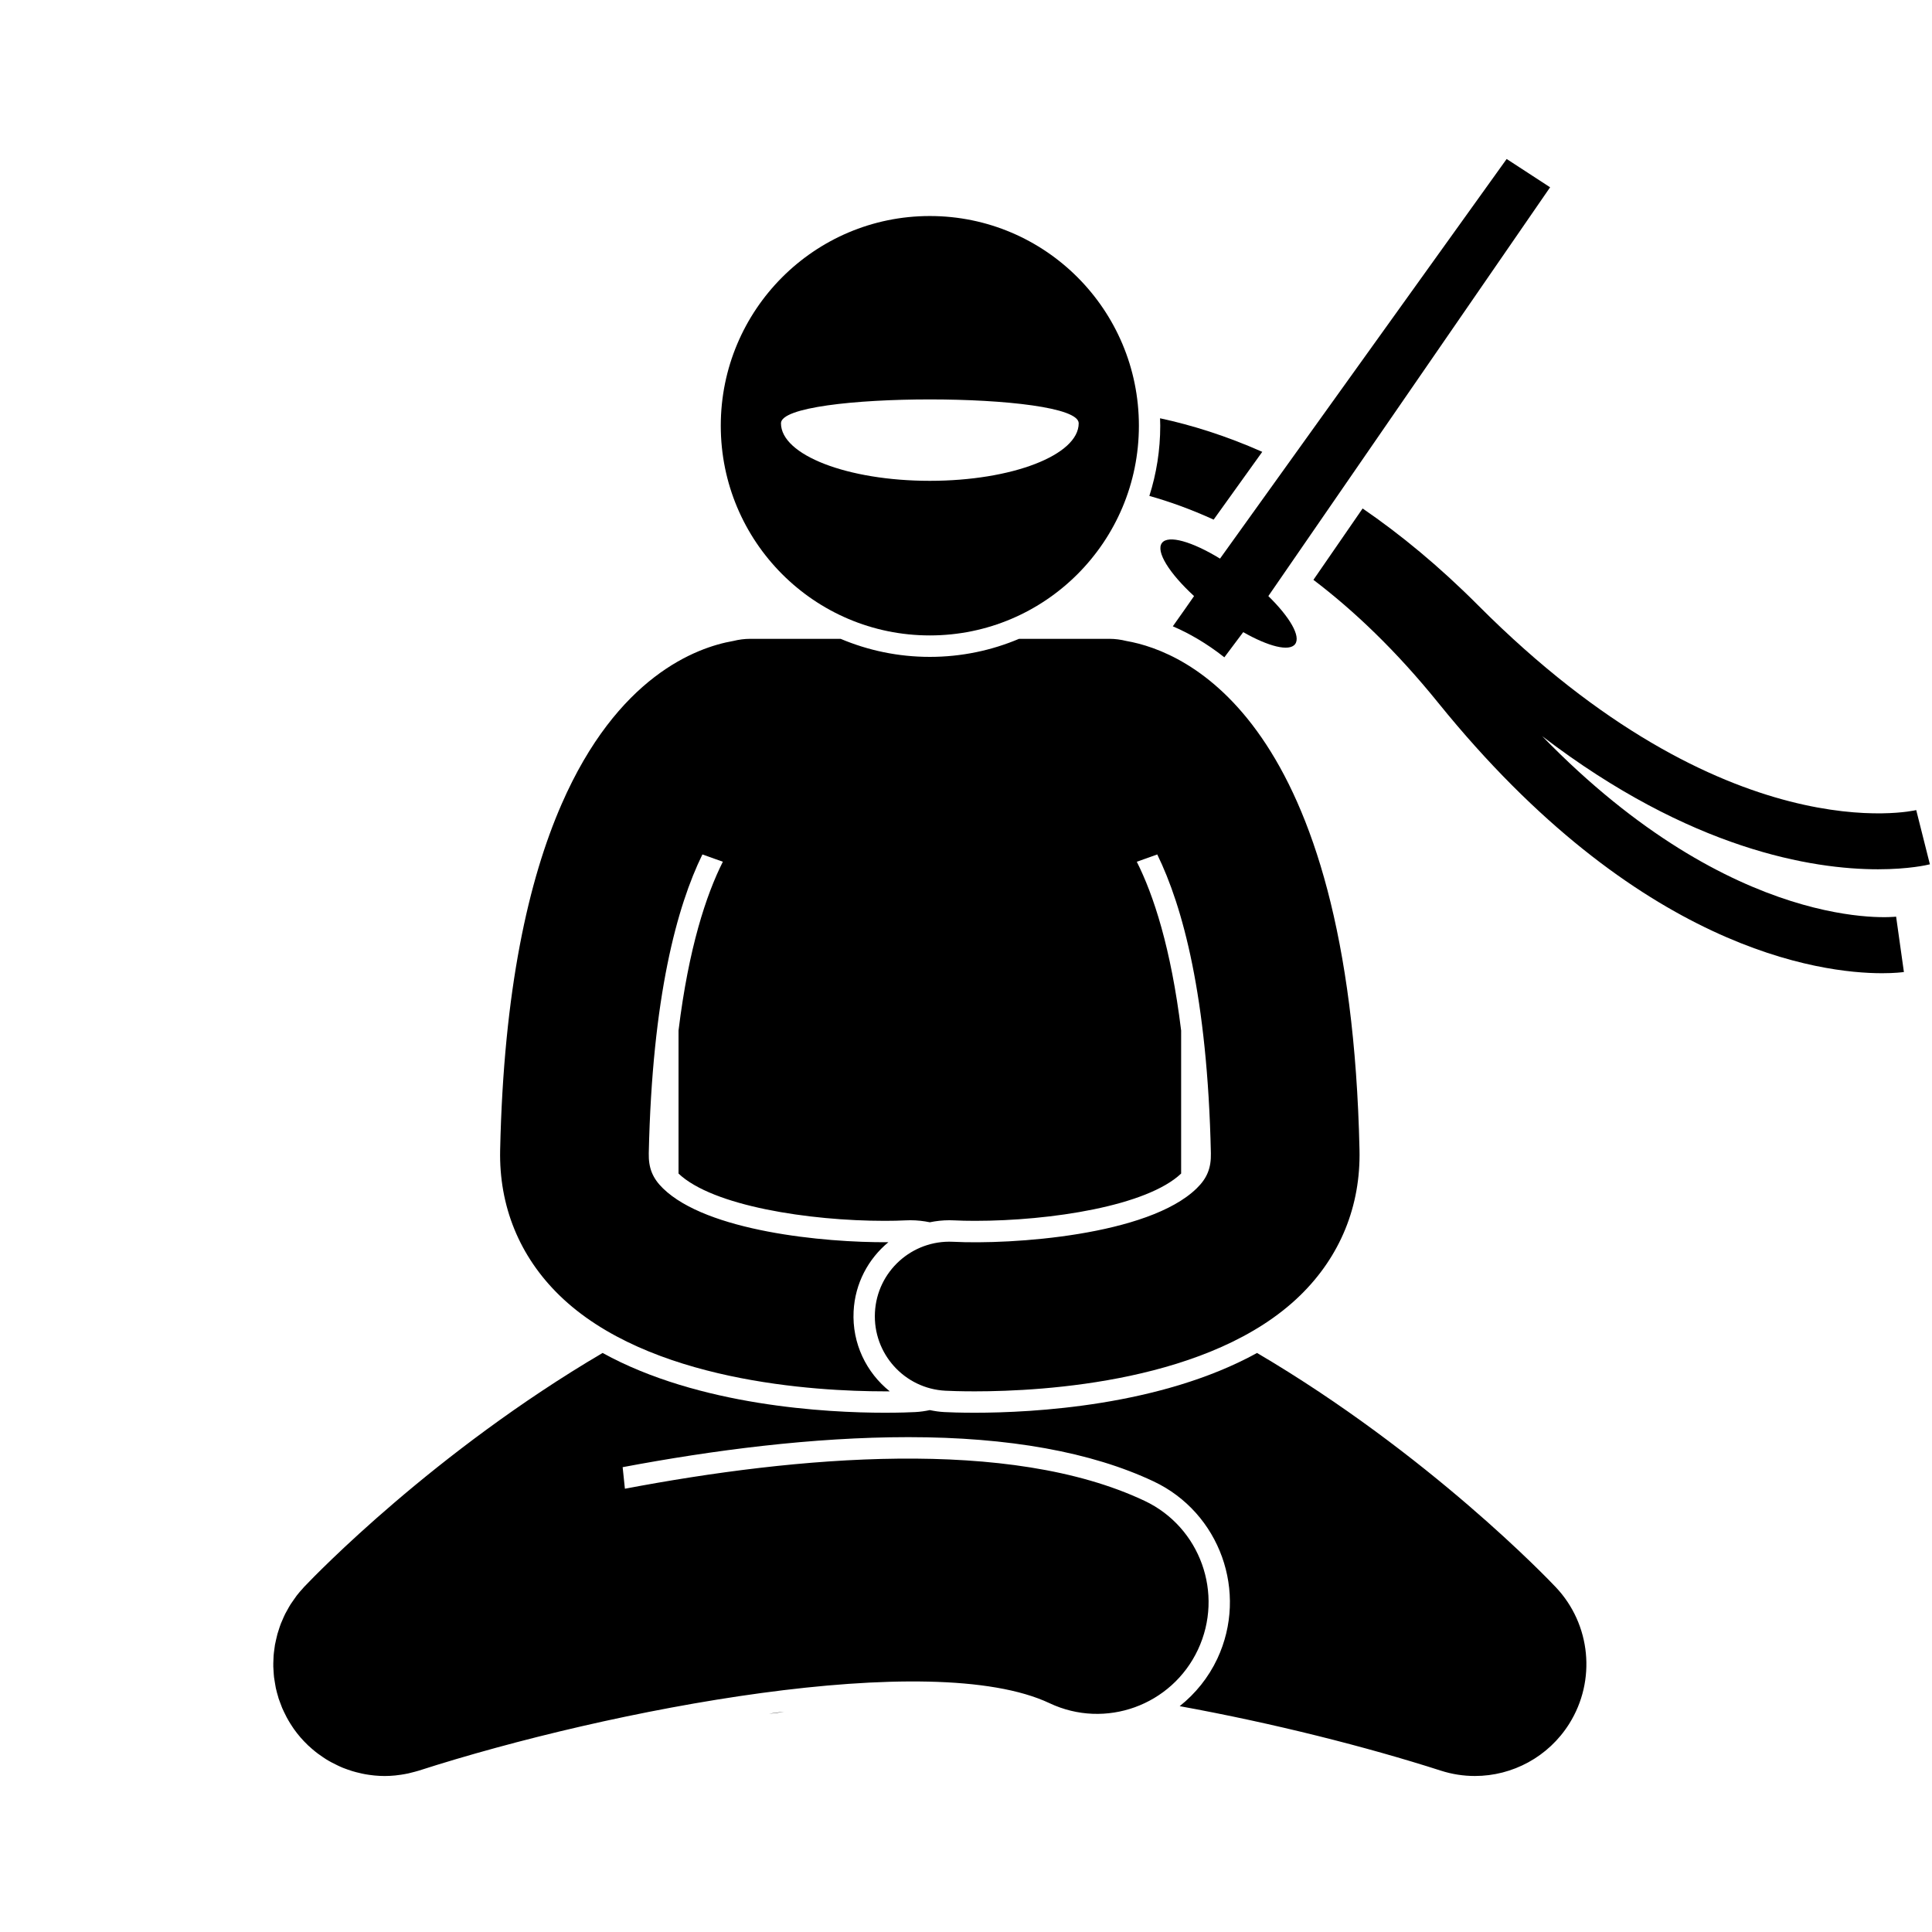 <?xml version="1.0" encoding="UTF-8"?>
<svg xmlns="http://www.w3.org/2000/svg" xmlns:xlink="http://www.w3.org/1999/xlink" width="375pt" height="375pt" viewBox="0 0 375 375" version="1.2">
<defs>
<clipPath id="clip1">
  <path d="M 254 98 L 374.598 98 L 374.598 189 L 254 189 Z M 254 98 "/>
</clipPath>
<clipPath id="clip2">
  <path d="M 225 30.145 L 301 30.145 L 301 128 L 225 128 Z M 225 30.145 "/>
</clipPath>
<clipPath id="clip3">
  <path d="M 53.047 262 L 308 262 L 308 345 L 53.047 345 Z M 53.047 262 "/>
</clipPath>
</defs>
<g id="surface1">
<rect x="0" y="0" width="375" height="375" style="fill:rgb(100%,100%,100%);fill-opacity:1;stroke:none;"/>
<rect x="0" y="0" width="375" height="375" style="fill:rgb(100%,100%,100%);fill-opacity:1;stroke:none;"/>
<rect x="0" y="0" width="375" height="375" style="fill:rgb(100%,100%,100%);fill-opacity:1;stroke:none;"/>
<path style=" stroke:none;fill-rule:nonzero;fill:rgb(0%,0%,0%);fill-opacity:1;" d="M 223.09 96.258 C 227.004 97.355 231.184 98.859 235.566 100.859 L 245.004 87.703 C 237.961 84.578 231.312 82.512 225.168 81.188 C 225.18 81.672 225.203 82.148 225.203 82.633 C 225.203 87.383 224.461 91.961 223.09 96.258 Z M 223.09 96.258 "/>
<g clip-path="url(#clip1)" clip-rule="nonzero">
<path style=" stroke:none;fill-rule:nonzero;fill:rgb(0%,0%,0%);fill-opacity:1;" d="M 254.934 112.547 C 262.809 118.527 270.977 126.293 279.145 136.398 C 317.945 184.387 353.355 188.902 365.316 188.902 C 367.777 188.902 369.246 188.711 369.547 188.668 L 368.035 177.922 C 367.695 177.965 336.824 181.465 299.336 142.887 C 328.203 164.977 351.832 168.727 364.523 168.727 C 370.547 168.727 374.109 167.883 374.59 167.762 L 371.938 157.238 C 371.574 157.328 335.133 165.871 286.918 117.508 C 279.277 109.844 271.766 103.688 264.484 98.695 Z M 254.934 112.547 "/>
</g>
<g clip-path="url(#clip2)" clip-rule="nonzero">
<path style=" stroke:none;fill-rule:nonzero;fill:rgb(0%,0%,0%);fill-opacity:1;" d="M 251.379 125.027 C 252.535 123.496 250.324 119.746 246.184 115.699 L 300.875 36.352 L 292.441 30.859 L 236.805 108.426 C 231.402 105.125 226.762 103.766 225.535 105.387 C 224.285 107.043 226.969 111.285 231.766 115.699 C 230.879 116.98 229.496 118.961 227.645 121.566 C 230.723 122.891 234.137 124.809 237.645 127.586 C 238.863 125.969 240.082 124.344 241.309 122.699 C 246.188 125.477 250.246 126.527 251.379 125.027 Z M 251.379 125.027 "/>
</g>
<g clip-path="url(#clip3)" clip-rule="nonzero">
<path style=" stroke:none;fill-rule:nonzero;fill:rgb(0%,0%,0%);fill-opacity:1;" d="M 59.102 307.945 C 59.062 307.988 59.023 308.027 58.984 308.066 C 58.98 308.074 58.961 308.09 58.957 308.098 C 58.891 308.164 58.84 308.238 58.777 308.309 C 58.367 308.754 57.969 309.215 57.594 309.695 C 57.383 309.969 57.199 310.25 57.004 310.531 C 56.801 310.82 56.59 311.102 56.402 311.398 C 56.164 311.773 55.957 312.156 55.746 312.543 C 55.625 312.766 55.492 312.984 55.375 313.211 C 55.172 313.621 54.988 314.039 54.812 314.457 C 54.715 314.684 54.609 314.906 54.52 315.137 C 54.367 315.535 54.234 315.934 54.109 316.34 C 54.02 316.613 53.926 316.883 53.848 317.16 C 53.75 317.516 53.672 317.871 53.594 318.227 C 53.516 318.566 53.434 318.906 53.371 319.25 C 53.32 319.551 53.285 319.855 53.246 320.156 C 53.191 320.559 53.137 320.961 53.105 321.367 C 53.086 321.629 53.082 321.895 53.074 322.16 C 53.055 322.598 53.035 323.035 53.047 323.477 C 53.055 323.746 53.078 324.02 53.094 324.289 C 53.121 324.711 53.141 325.133 53.191 325.559 C 53.234 325.918 53.301 326.277 53.363 326.637 C 53.418 326.965 53.461 327.289 53.531 327.617 C 53.664 328.223 53.828 328.82 54.012 329.418 C 54.035 329.492 54.047 329.57 54.07 329.648 C 54.074 329.656 54.078 329.664 54.078 329.668 C 54.16 329.922 54.262 330.168 54.352 330.418 C 54.484 330.785 54.617 331.152 54.766 331.508 C 54.875 331.762 54.996 332.012 55.113 332.262 C 55.281 332.617 55.453 332.973 55.637 333.316 C 55.758 333.539 55.879 333.758 56.008 333.977 C 56.234 334.371 56.48 334.754 56.73 335.129 C 56.84 335.289 56.941 335.453 57.055 335.613 C 57.848 336.73 58.738 337.758 59.715 338.691 C 59.746 338.723 59.77 338.758 59.805 338.785 C 59.879 338.859 59.957 338.914 60.031 338.98 C 60.398 339.324 60.781 339.652 61.172 339.965 C 61.34 340.102 61.512 340.234 61.688 340.367 C 62.02 340.617 62.363 340.855 62.711 341.086 C 62.914 341.223 63.117 341.363 63.328 341.492 C 63.691 341.719 64.07 341.926 64.449 342.129 C 64.832 342.336 65.215 342.523 65.602 342.703 C 65.922 342.852 66.238 343.004 66.566 343.133 C 66.84 343.246 67.117 343.34 67.395 343.441 C 67.715 343.555 68.039 343.664 68.363 343.766 C 68.621 343.844 68.879 343.918 69.141 343.984 C 69.516 344.086 69.895 344.176 70.277 344.254 C 70.492 344.301 70.707 344.344 70.922 344.383 C 71.406 344.469 71.902 344.535 72.395 344.59 C 72.512 344.602 72.629 344.621 72.746 344.629 C 73.383 344.688 74.023 344.723 74.672 344.723 C 75.336 344.723 76.004 344.684 76.672 344.621 C 76.82 344.605 76.965 344.586 77.113 344.566 C 77.609 344.512 78.105 344.438 78.602 344.344 C 78.812 344.305 79.023 344.266 79.23 344.223 C 79.672 344.125 80.113 344.008 80.555 343.887 C 80.77 343.824 80.98 343.773 81.195 343.707 C 81.227 343.695 81.258 343.691 81.289 343.68 C 118.355 331.746 180.844 319.785 203.727 330.594 C 214.539 335.695 227.434 331.039 232.523 320.195 C 237.609 309.344 232.969 296.414 222.156 291.309 C 195.938 278.934 154.672 282.633 121.293 288.961 L 120.855 284.777 C 138.242 281.5 157.73 278.949 176.297 278.949 C 195.816 278.949 211.84 281.844 223.922 287.543 C 236.785 293.617 242.328 309.059 236.277 321.965 C 234.559 325.617 232.031 328.734 228.977 331.164 C 247.16 334.469 265.312 339.07 279.664 343.68 C 281.848 344.383 284.074 344.719 286.277 344.719 C 293.559 344.719 300.551 341.016 304.59 334.574 C 309.855 326.188 308.789 315.293 301.996 308.09 C 300.652 306.664 277.391 282.262 243.992 262.609 C 225.297 272.91 200.465 274.211 189.199 274.211 C 186.301 274.211 184.258 274.133 183.301 274.082 C 182.332 274.035 181.398 273.891 180.477 273.699 C 179.559 273.891 178.621 274.035 177.656 274.082 C 176.695 274.133 174.652 274.211 171.758 274.211 C 160.488 274.211 135.656 272.91 116.961 262.609 C 84.266 281.852 61.312 305.613 59.102 307.945 Z M 59.102 307.945 "/>
</g>
<path style=" stroke:none;fill-rule:nonzero;fill:rgb(0%,0%,0%);fill-opacity:1;" d="M 152.203 332.23 C 151.23 332.348 150.25 332.484 149.27 332.617 C 150.25 332.559 151.227 332.426 152.203 332.23 Z M 152.203 332.23 "/>
<path style=" stroke:none;fill-rule:nonzero;fill:rgb(0%,0%,0%);fill-opacity:1;" d="M 108.578 251.418 C 125.789 268.199 158.254 270.059 171.758 270.059 C 172.086 270.059 172.395 270.055 172.699 270.055 C 168.172 266.438 165.371 260.77 165.684 254.543 C 165.953 249.113 168.535 244.336 172.434 241.113 C 159.809 241.207 137.207 238.969 128.691 230.668 C 126.664 228.691 125.863 226.707 125.926 223.84 C 126.594 193.387 131.434 175.859 136.336 165.848 L 140.305 167.262 C 137.066 173.707 133.676 183.953 131.703 200.008 L 131.703 227.789 C 138.344 234.09 157.055 236.965 171.723 236.965 C 173.227 236.965 174.598 236.934 175.789 236.871 C 176.102 236.855 176.398 236.848 176.691 236.848 C 177.988 236.848 179.254 236.988 180.48 237.242 C 181.703 236.988 182.969 236.848 184.27 236.848 C 184.559 236.848 184.855 236.855 185.168 236.871 C 186.363 236.934 187.734 236.965 189.234 236.965 C 203.902 236.965 222.617 234.09 229.258 227.785 L 229.258 200.027 C 227.285 183.965 223.895 173.711 220.652 167.266 L 224.621 165.848 C 229.523 175.863 234.367 193.387 235.031 223.84 C 235.098 226.711 234.297 228.695 232.266 230.668 C 222.883 239.824 196.34 241.613 184.957 241.027 C 177.02 240.656 170.223 246.773 169.824 254.758 C 169.422 262.738 175.551 269.535 183.508 269.938 C 184.355 269.98 186.359 270.059 189.199 270.059 C 202.707 270.059 235.172 268.207 252.379 251.422 C 260.141 243.852 264.117 234.094 263.879 223.203 C 262.047 139.531 230.137 126.418 218.629 124.414 C 217.566 124.152 216.461 123.996 215.316 123.996 L 197.797 123.996 C 192.465 126.25 186.617 127.5 180.48 127.5 C 174.344 127.5 168.492 126.25 163.164 123.996 L 145.641 123.996 C 144.5 123.996 143.398 124.148 142.336 124.41 C 135.109 125.668 119.828 131.316 109.004 156.09 C 102.602 170.75 97.758 192.094 97.078 223.203 C 96.84 234.09 100.816 243.852 108.578 251.418 Z M 108.578 251.418 "/>
<path style=" stroke:none;fill-rule:nonzero;fill:rgb(0%,0%,0%);fill-opacity:1;" d="M 221.059 82.633 C 221.059 60.152 202.895 41.93 180.48 41.93 C 158.07 41.93 139.902 60.152 139.902 82.633 C 139.902 105.113 158.07 123.336 180.48 123.336 C 202.891 123.336 221.059 105.113 221.059 82.633 Z M 151.586 82.156 C 151.586 75.984 209.375 75.984 209.375 82.156 C 209.375 88.328 196.438 93.328 180.48 93.328 C 164.52 93.328 151.586 88.324 151.586 82.156 Z M 151.586 82.156 "/>
</g>
</svg>
